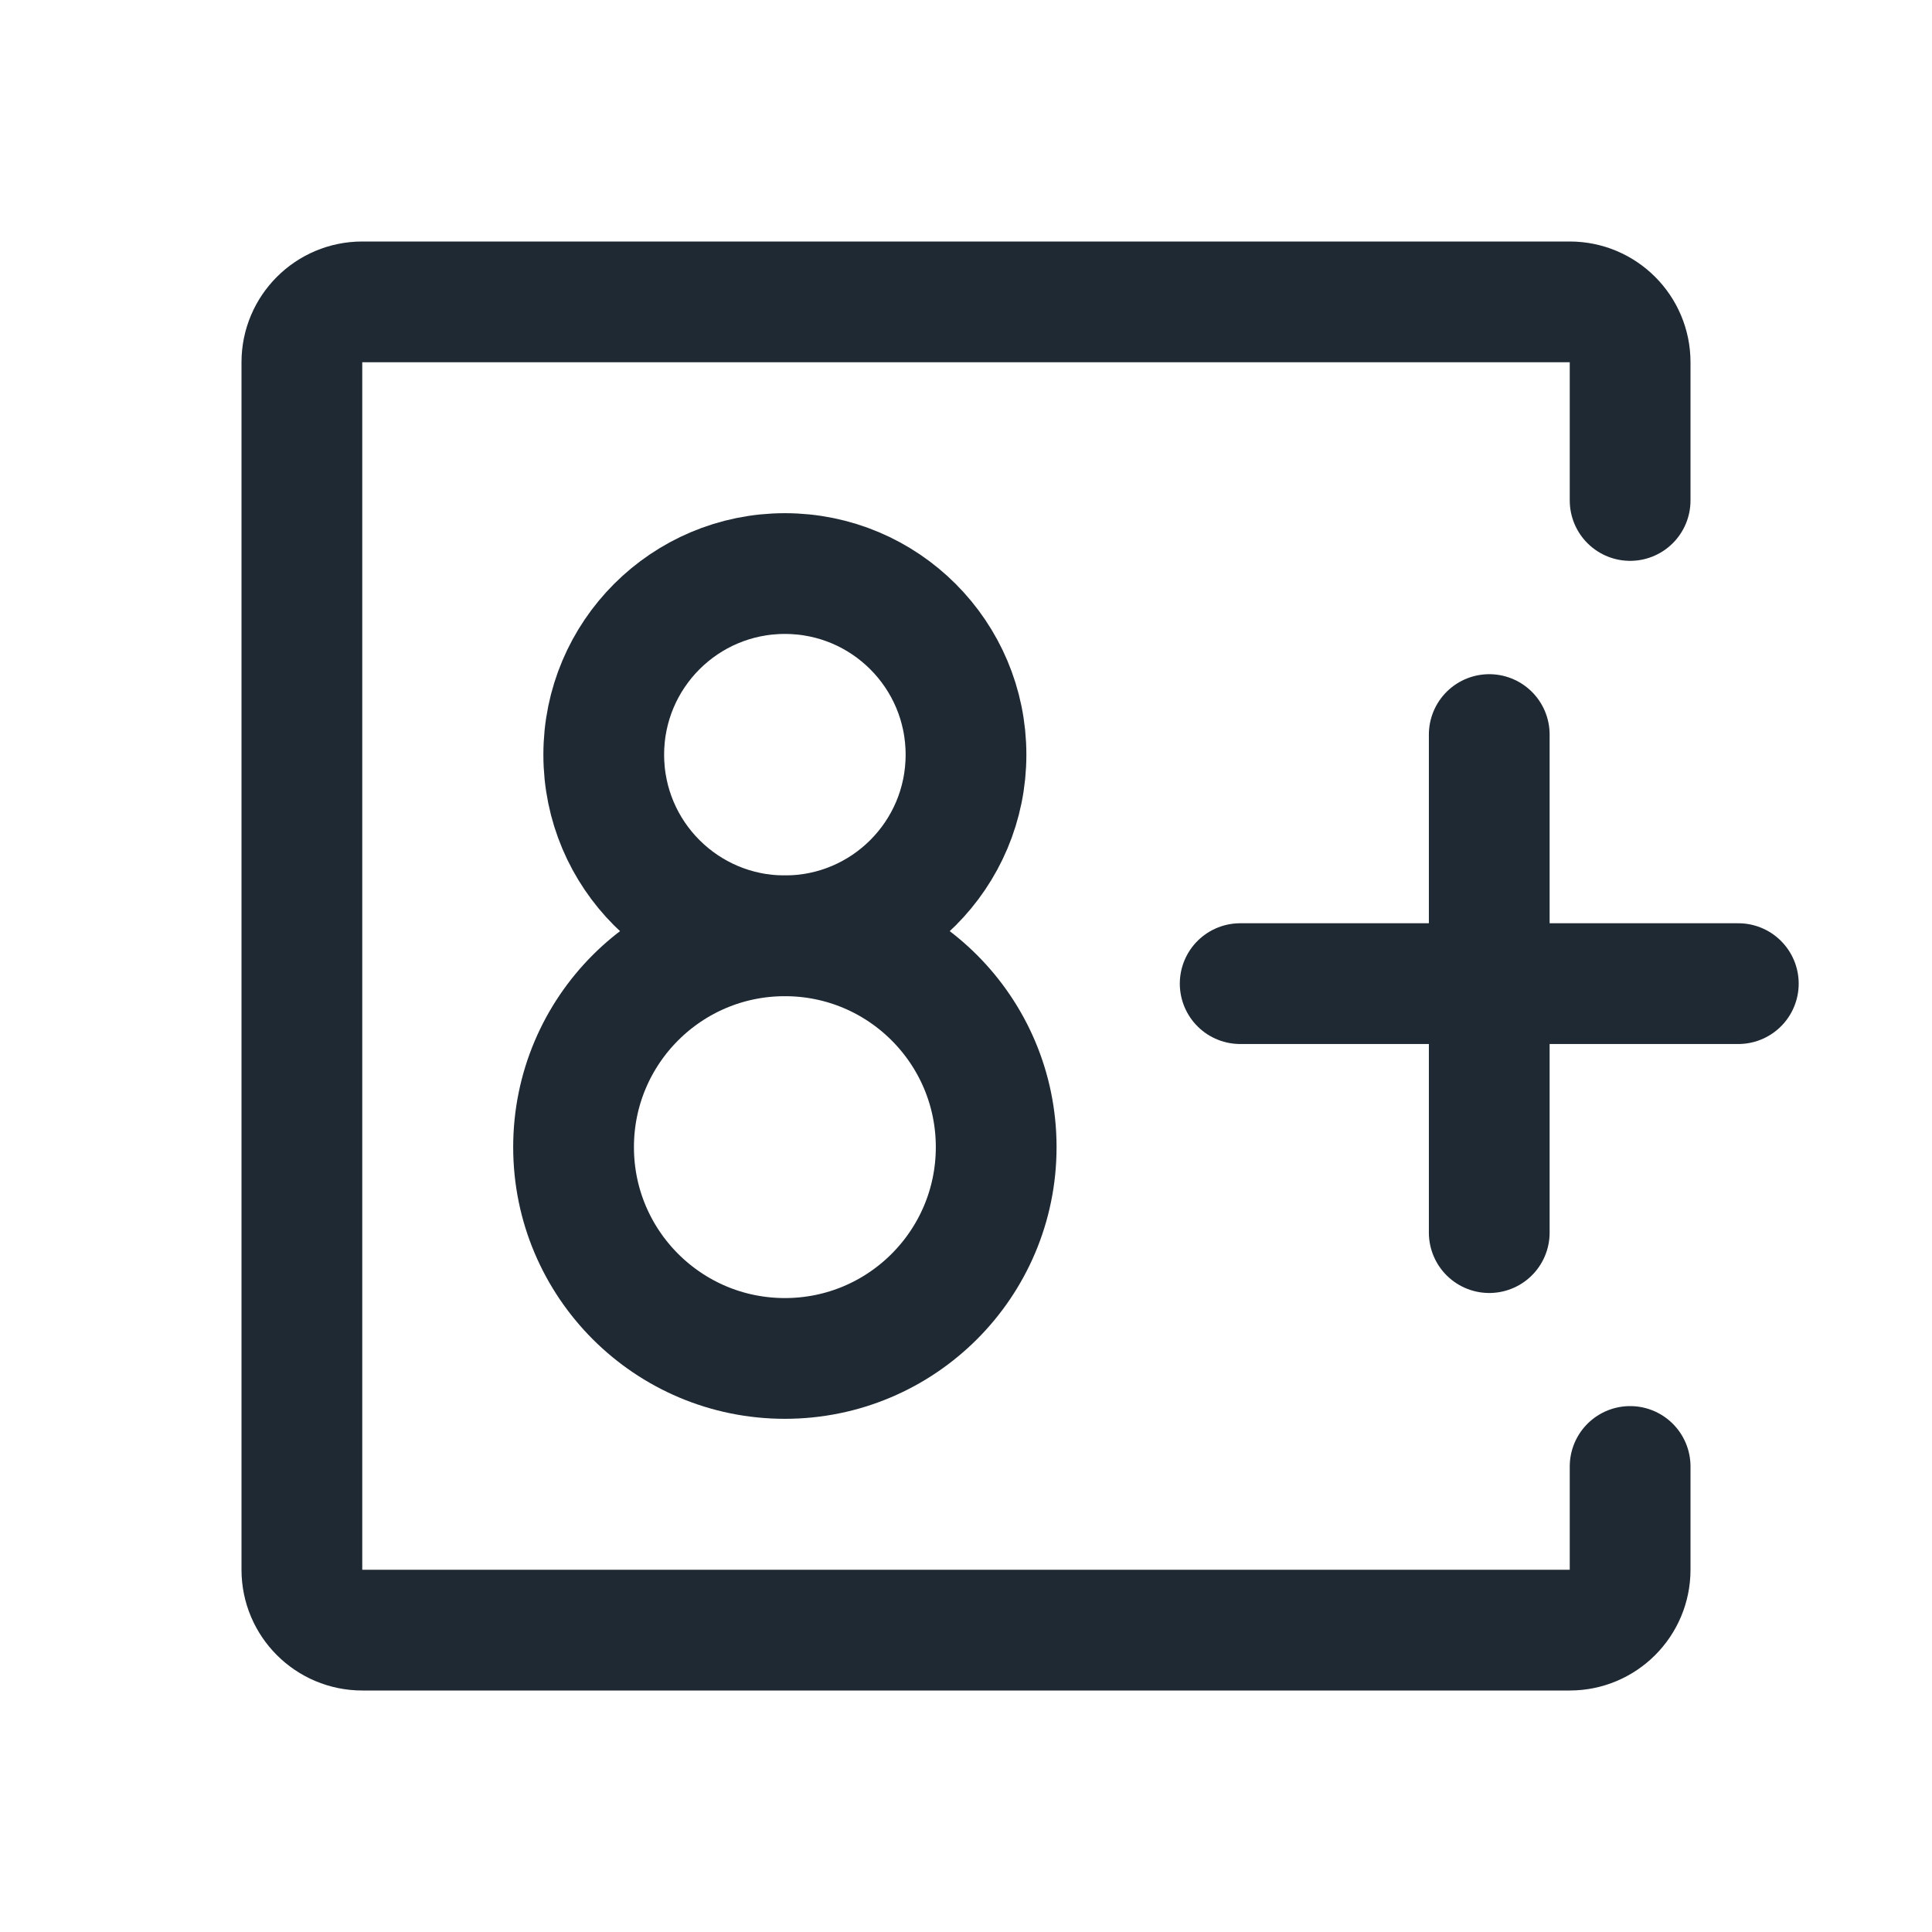 <svg width="24" height="24" viewBox="0 0 24 24" fill="none" xmlns="http://www.w3.org/2000/svg">
<g clip-path="url(#clip0_3149_78344)">
<path d="M20.25 18.217V19.5C20.25 19.914 19.914 20.25 19.5 20.25H4.5C4.086 20.25 3.75 19.914 3.75 19.5V4.5C3.75 4.086 4.086 3.75 4.5 3.75H19.5C19.914 3.75 20.25 4.086 20.25 4.5V6.217" stroke="#1F2933" stroke-width="1.5" stroke-linecap="round" stroke-linejoin="round"/>
<path d="M9.75 11.625C10.993 11.625 12 10.618 12 9.375C12 8.132 10.993 7.125 9.75 7.125C8.507 7.125 7.5 8.132 7.5 9.375C7.5 10.618 8.507 11.625 9.75 11.625Z" stroke="#1F2933" stroke-width="1.5" stroke-linecap="round" stroke-linejoin="round"/>
<path d="M9.75 16.875C11.2 16.875 12.375 15.7 12.375 14.25C12.375 12.8 11.2 11.625 9.75 11.625C8.3 11.625 7.125 12.8 7.125 14.25C7.125 15.7 8.3 16.875 9.75 16.875Z" stroke="#1F2933" stroke-width="1.5" stroke-linecap="round" stroke-linejoin="round"/>
<g clip-path="url(#clip1_3149_78344)">
<path d="M15.406 12.219H21.594" stroke="#1F2933" stroke-width="1.5" stroke-linecap="round" stroke-linejoin="round"/>
<path d="M18.5 9.125V15.312" stroke="#1F2933" stroke-width="1.5" stroke-linecap="round" stroke-linejoin="round"/>
</g>
</g>
<defs>
<clipPath id="clip0_3149_78344">
<rect width="24" height="24" fill="white"/>
</clipPath>
<clipPath id="clip1_3149_78344">
<rect width="9" height="9" fill="white" transform="translate(14 7.719)"/>
</clipPath>
</defs>
</svg>

